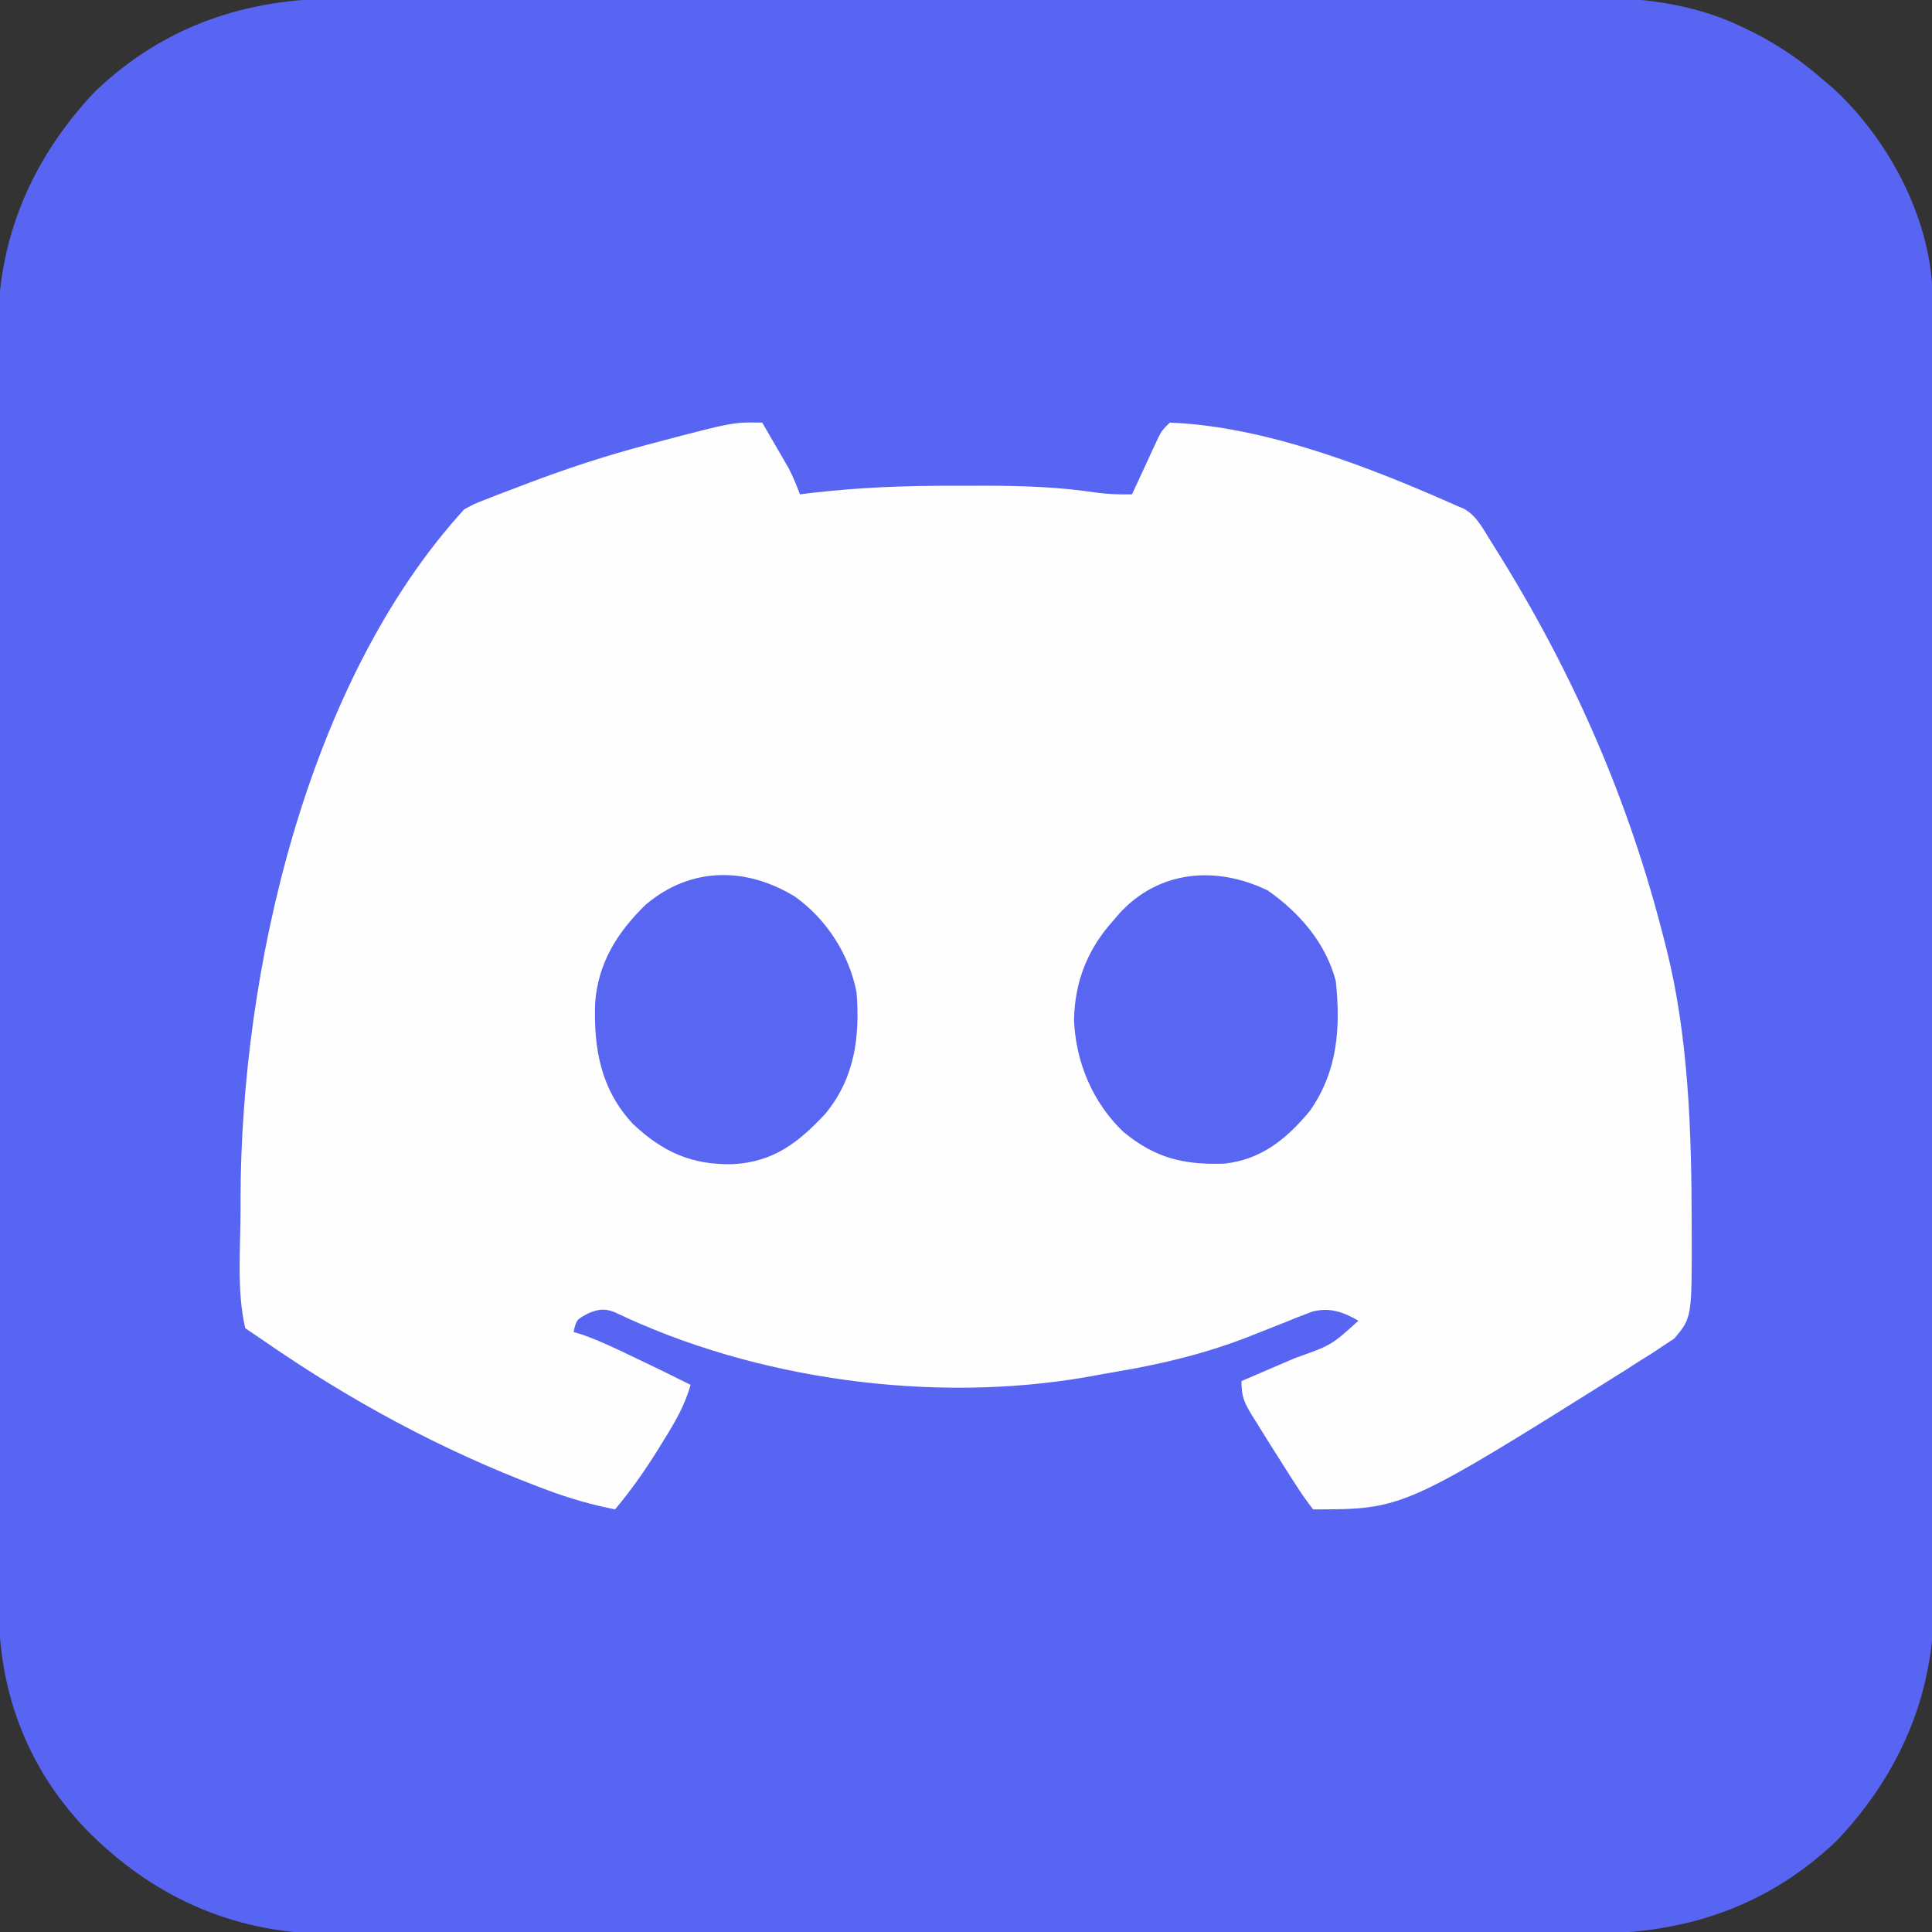 <?xml version="1.0" encoding="UTF-8"?>
<svg version="1.1" xmlns="http://www.w3.org/2000/svg" width="512" height="512">
<rect width="100%" height="100%" fill="#333333" stroke="none"/>
<path d="M0 0 C1.493 -0.004 2.986 -0.01 4.479 -0.016 C8.542 -0.031 12.605 -0.027 16.668 -0.019 C21.066 -0.014 25.463 -0.027 29.861 -0.037 C38.461 -0.054 47.06 -0.055 55.66 -0.05 C62.655 -0.046 69.649 -0.047 76.644 -0.053 C77.642 -0.053 78.64 -0.054 79.668 -0.055 C81.696 -0.057 83.723 -0.058 85.751 -0.06 C104.739 -0.073 123.728 -0.068 142.716 -0.056 C160.06 -0.046 177.404 -0.059 194.748 -0.083 C212.588 -0.108 230.428 -0.117 248.268 -0.111 C258.271 -0.107 268.274 -0.109 278.277 -0.127 C286.793 -0.142 295.309 -0.142 303.825 -0.125 C308.163 -0.116 312.502 -0.114 316.84 -0.13 C320.823 -0.143 324.806 -0.138 328.789 -0.119 C330.218 -0.116 331.648 -0.118 333.077 -0.129 C346.567 -0.221 360.337 1.94 372.5 8.075 C373.199 8.418 373.898 8.76 374.618 9.113 C381.233 12.467 387.07 16.541 392.688 21.388 C394.07 22.567 394.07 22.567 395.481 23.77 C409.959 37.126 420.977 57.49 421.817 77.448 C421.819 79.091 421.819 79.091 421.822 80.766 C421.827 82.036 421.831 83.306 421.836 84.615 C421.836 86.017 421.835 87.418 421.835 88.82 C421.838 90.316 421.842 91.811 421.846 93.306 C421.856 97.412 421.86 101.517 421.863 105.623 C421.867 110.053 421.876 114.483 421.885 118.912 C421.905 129.609 421.915 140.306 421.924 151.003 C421.928 156.045 421.933 161.087 421.939 166.128 C421.956 182.896 421.97 199.663 421.977 216.431 C421.979 220.78 421.981 225.13 421.983 229.479 C421.984 230.56 421.984 231.641 421.985 232.755 C421.993 250.255 422.018 267.755 422.051 285.255 C422.084 303.236 422.102 321.217 422.105 339.198 C422.107 349.288 422.116 359.378 422.141 369.468 C422.163 378.064 422.171 386.659 422.161 395.255 C422.157 399.635 422.159 404.016 422.178 408.396 C422.196 412.418 422.195 416.438 422.179 420.459 C422.177 421.904 422.181 423.348 422.193 424.792 C422.383 449.257 413.189 470.48 396.5 488.138 C378.262 505.556 356.446 512.891 331.376 512.775 C329.883 512.78 328.39 512.785 326.896 512.792 C322.833 512.806 318.771 512.802 314.708 512.795 C310.31 512.79 305.913 512.802 301.515 512.813 C292.915 512.83 284.315 512.831 275.716 512.825 C268.721 512.821 261.726 512.823 254.732 512.828 C253.734 512.829 252.736 512.83 251.708 512.83 C249.68 512.832 247.653 512.833 245.625 512.835 C226.636 512.849 207.648 512.843 188.659 512.832 C171.316 512.822 153.972 512.835 136.628 512.859 C118.788 512.883 100.948 512.893 83.108 512.886 C73.105 512.883 63.102 512.885 53.098 512.902 C44.582 512.917 36.067 512.918 27.551 512.9 C23.212 512.892 18.874 512.889 14.536 512.905 C10.553 512.919 6.57 512.914 2.587 512.895 C1.158 512.891 -0.272 512.894 -1.701 512.904 C-26.877 513.077 -48.355 504.071 -66.312 486.388 C-82.242 470.487 -90.476 449.982 -90.589 427.644 C-90.586 426.254 -90.583 424.864 -90.58 423.474 C-90.583 421.975 -90.588 420.477 -90.593 418.978 C-90.605 414.881 -90.605 410.785 -90.603 406.688 C-90.602 402.261 -90.613 397.834 -90.623 393.407 C-90.64 384.742 -90.645 376.076 -90.646 367.411 C-90.647 360.363 -90.651 353.315 -90.658 346.268 C-90.675 326.265 -90.684 306.262 -90.683 286.259 C-90.683 285.182 -90.683 284.105 -90.683 282.995 C-90.683 281.916 -90.683 280.837 -90.682 279.726 C-90.682 262.252 -90.701 244.778 -90.729 227.304 C-90.758 209.341 -90.772 191.377 -90.77 173.414 C-90.769 163.338 -90.775 153.261 -90.796 143.185 C-90.814 134.604 -90.819 126.024 -90.805 117.443 C-90.799 113.07 -90.798 108.698 -90.816 104.325 C-90.832 100.311 -90.829 96.298 -90.811 92.285 C-90.808 90.843 -90.812 89.402 -90.823 87.961 C-91.001 63.506 -81.807 42.288 -65.125 24.638 C-46.886 7.22 -25.07 -0.116 0 0 Z " fill="#5865F2" transform="translate(90.312,-0.388)"/>
<path d="M0 0 C1.296 2.227 2.587 4.456 3.875 6.688 C4.422 7.626 4.422 7.626 4.98 8.584 C5.335 9.2 5.689 9.815 6.055 10.449 C6.379 11.01 6.704 11.57 7.039 12.147 C8.194 14.373 9.098 16.661 10 19 C11.174 18.859 12.348 18.717 13.558 18.571 C25.825 17.174 37.941 16.686 50.283 16.739 C53.262 16.75 56.24 16.739 59.219 16.727 C69.183 16.72 78.856 17.077 88.714 18.571 C91.854 18.981 94.838 19.076 98 19 C98.232 18.495 98.464 17.991 98.703 17.471 C99.756 15.187 100.815 12.906 101.875 10.625 C102.24 9.831 102.605 9.037 102.98 8.219 C103.335 7.458 103.689 6.698 104.055 5.914 C104.542 4.861 104.542 4.861 105.039 3.788 C106 2 106 2 108 0 C133.296 0.953 161.156 11.846 184 22 C184.69 22.299 185.381 22.598 186.092 22.906 C189.385 24.794 191.036 28.163 193 31.312 C193.476 32.066 193.953 32.819 194.444 33.596 C214.776 66.075 229.611 99.82 239 137 C239.315 138.224 239.315 138.224 239.636 139.473 C245.511 162.948 246.268 187.906 246.312 212 C246.316 212.778 246.32 213.556 246.323 214.357 C246.38 237.17 246.38 237.17 241.707 242.727 C240.752 243.353 239.797 243.98 238.812 244.625 C237.717 245.356 236.621 246.087 235.492 246.84 C234.329 247.562 233.165 248.282 232 249 C230.951 249.682 229.901 250.364 228.82 251.066 C169.917 288 169.917 288 146 288 C144.306 285.845 142.837 283.744 141.375 281.438 C140.942 280.769 140.509 280.1 140.063 279.411 C138.694 277.283 137.345 275.143 136 273 C135.557 272.301 135.113 271.602 134.656 270.882 C133.383 268.866 132.125 266.842 130.875 264.812 C130.485 264.19 130.095 263.567 129.693 262.926 C127.667 259.571 127 258.033 127 254 C127.66 253.718 128.32 253.436 129 253.146 C132.023 251.851 135.043 250.551 138.062 249.25 C139.101 248.807 140.139 248.363 141.209 247.906 C150.853 244.48 150.853 244.48 158 238 C154.047 235.72 150.342 234.374 145.787 235.591 C143.181 236.537 140.623 237.564 138.062 238.625 C136.169 239.374 134.274 240.122 132.379 240.867 C131.456 241.234 130.533 241.601 129.583 241.979 C117.811 246.631 106.14 249.457 93.682 251.546 C91.131 251.978 88.588 252.445 86.043 252.914 C45.313 260.007 -1.777 253.682 -39.142 235.724 C-41.762 234.703 -43.427 234.941 -46 236 C-49.248 237.722 -49.248 237.722 -50 241 C-49.206 241.238 -48.412 241.477 -47.594 241.723 C-43.071 243.33 -38.821 245.358 -34.5 247.438 C-33.671 247.833 -32.842 248.228 -31.988 248.635 C-27.637 250.714 -23.305 252.826 -19 255 C-20.526 260.529 -23.187 264.987 -26.188 269.812 C-26.677 270.608 -27.167 271.403 -27.671 272.222 C-31.124 277.763 -34.802 282.995 -39 288 C-45.144 286.778 -50.949 285.137 -56.812 282.938 C-57.629 282.632 -58.446 282.327 -59.288 282.012 C-85.159 272.174 -109.086 259.234 -131.821 243.505 C-133.536 242.32 -135.266 241.156 -137 240 C-139.324 230.134 -138.243 218.619 -138.25 208.5 C-138.251 207.596 -138.251 206.691 -138.252 205.76 C-138.181 145.842 -120.909 68.917 -79 23 C-76.293 21.518 -76.293 21.518 -73.188 20.316 C-72.039 19.867 -70.891 19.417 -69.708 18.953 C-68.484 18.494 -67.261 18.035 -66 17.562 C-64.73 17.076 -63.46 16.59 -62.19 16.103 C-51.943 12.211 -41.593 8.819 -31 6 C-30.263 5.803 -29.526 5.607 -28.767 5.404 C-7.678 -0.161 -7.678 -0.161 0 0 Z " fill="#FEFEFE" transform="translate(202,112)"/>
<path d="M0 0 C8.363 5.984 14.338 15.245 16.312 25.375 C17.244 37.228 15.785 48.187 8.004 57.566 C0.848 65.218 -5.755 70.334 -16.52 70.896 C-27.456 71.11 -34.995 67.68 -42.938 60.25 C-51.473 51.104 -53.383 40.315 -52.969 28.148 C-52.177 17.53 -47.082 9.387 -39.5 2.062 C-27.596 -7.961 -12.99 -7.939 0 0 Z " fill="#5966F2" transform="translate(210.688,237.625)"/>
<path d="M0 0 C8.425 5.925 15.353 13.915 18 24 C19.308 36.398 18.479 47.874 11.188 58.312 C5.098 65.756 -1.755 71.328 -11.559 72.383 C-22.453 72.712 -29.807 70.912 -38.25 64 C-46.426 56.209 -50.911 45.527 -51.375 34.312 C-51.171 24.107 -47.791 15.558 -41 8 C-40.464 7.372 -39.928 6.744 -39.375 6.098 C-28.833 -5.445 -13.655 -6.623 0 0 Z " fill="#5966F2" transform="translate(336,236)"/>
</svg>
